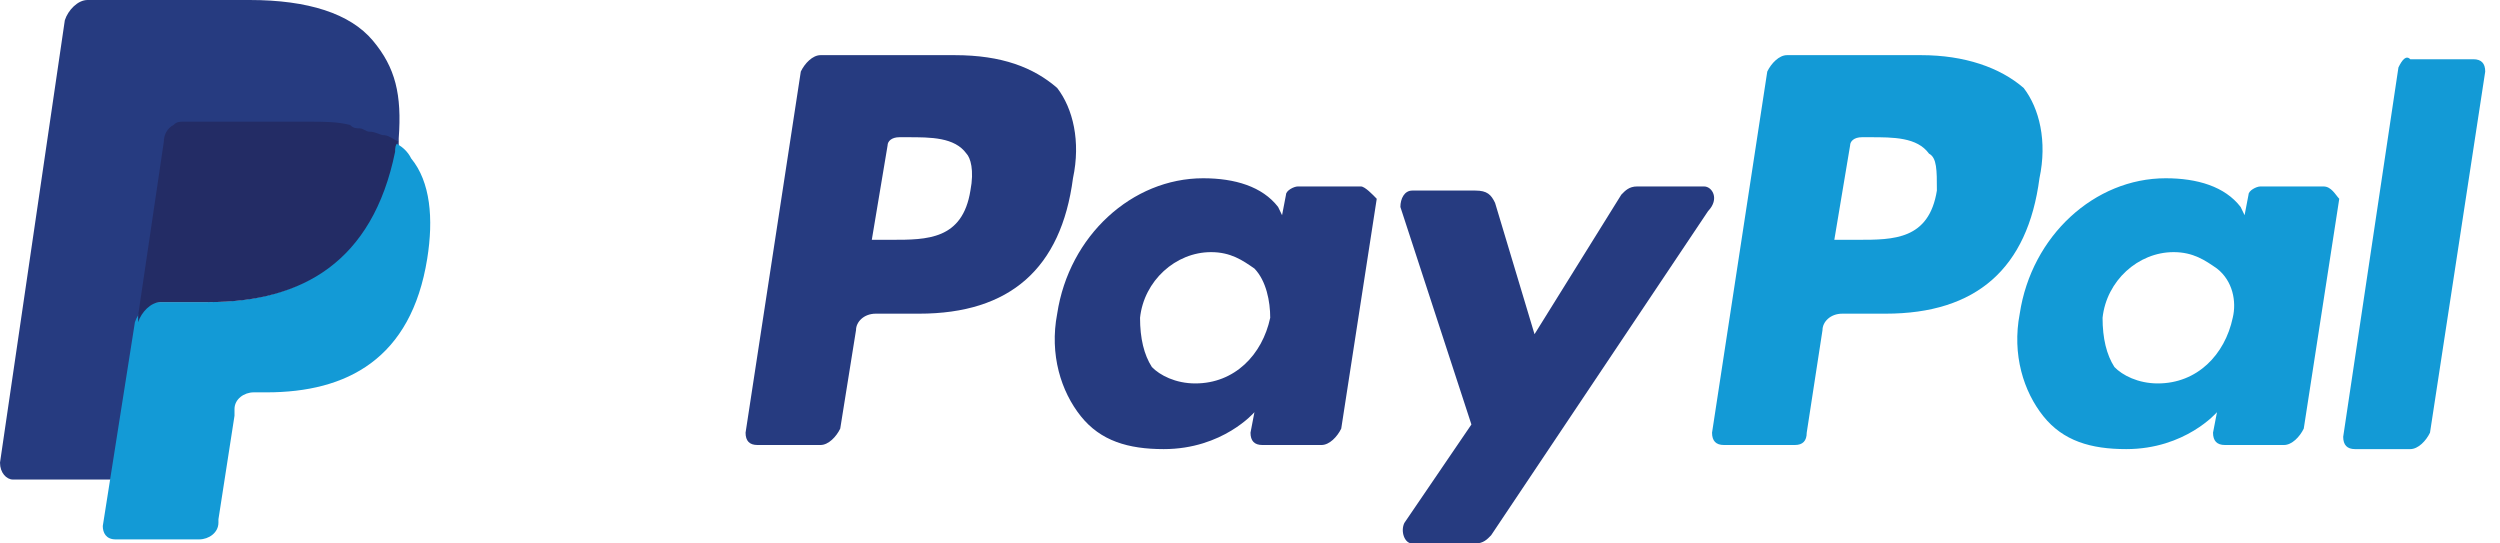 <svg width="115" height="25" viewBox="0 0 115 25" fill="none" xmlns="http://www.w3.org/2000/svg">
<path d="M88.371 2.537H82.201C81.839 2.537 81.476 2.914 81.294 3.292L78.754 19.904C78.754 20.281 78.935 20.47 79.298 20.47H82.564C82.927 20.47 83.109 20.281 83.109 19.904L83.835 15.184C83.835 14.807 84.198 14.429 84.742 14.429H86.738C90.912 14.429 93.271 12.353 93.815 8.2C94.178 6.501 93.815 4.991 93.089 4.047C92 3.103 90.367 2.537 88.371 2.537V2.537ZM89.097 8.766C88.734 11.031 87.101 11.031 85.468 11.031H84.379L85.105 6.69C85.105 6.501 85.286 6.312 85.649 6.312H86.012C87.101 6.312 88.19 6.312 88.734 7.067C89.097 7.256 89.097 7.822 89.097 8.766" fill="#139AD6"/>
<path d="M43.913 2.537H37.744C37.381 2.537 37.018 2.914 36.837 3.292L34.296 19.904C34.296 20.281 34.477 20.47 34.84 20.47H37.744C38.107 20.47 38.47 20.092 38.651 19.715L39.377 15.184C39.377 14.807 39.74 14.429 40.284 14.429H42.28C46.454 14.429 48.813 12.353 49.357 8.2C49.72 6.501 49.357 4.991 48.631 4.047C47.543 3.103 46.091 2.537 43.913 2.537V2.537ZM44.639 8.766C44.276 11.031 42.643 11.031 41.01 11.031H40.103L40.829 6.69C40.829 6.501 41.01 6.312 41.373 6.312H41.736C42.825 6.312 43.913 6.312 44.458 7.067C44.639 7.256 44.821 7.822 44.639 8.766Z" fill="#263B80"/>
<path d="M62.604 8.577H59.7C59.519 8.577 59.156 8.766 59.156 8.955L58.975 9.899L58.793 9.521C58.067 8.577 56.797 8.2 55.345 8.2C52.079 8.2 49.176 10.842 48.631 14.429C48.269 16.317 48.813 18.016 49.72 19.148C50.627 20.281 51.898 20.659 53.531 20.659C56.253 20.659 57.704 18.96 57.704 18.96L57.523 19.904C57.523 20.281 57.704 20.47 58.067 20.47H60.789C61.152 20.47 61.515 20.092 61.697 19.715L63.33 9.144C63.148 8.955 62.785 8.577 62.604 8.577V8.577ZM58.43 14.618C58.067 16.317 56.797 17.638 54.983 17.638C54.075 17.638 53.349 17.261 52.986 16.883C52.623 16.317 52.442 15.562 52.442 14.618C52.623 12.919 54.075 11.598 55.708 11.598C56.616 11.598 57.16 11.975 57.704 12.353C58.249 12.919 58.43 13.863 58.43 14.618Z" fill="#263B80"/>
<path d="M106.88 8.577H103.977C103.795 8.577 103.432 8.766 103.432 8.955L103.251 9.899L103.069 9.521C102.344 8.577 101.073 8.2 99.622 8.2C96.355 8.2 93.452 10.842 92.908 14.429C92.545 16.317 93.089 18.016 93.996 19.148C94.904 20.281 96.174 20.659 97.807 20.659C100.529 20.659 101.981 18.96 101.981 18.96L101.799 19.904C101.799 20.281 101.981 20.47 102.344 20.47H105.065C105.428 20.47 105.791 20.092 105.973 19.715L107.606 9.144C107.424 8.955 107.243 8.577 106.88 8.577V8.577ZM102.706 14.618C102.344 16.317 101.073 17.638 99.259 17.638C98.351 17.638 97.626 17.261 97.263 16.883C96.9 16.317 96.718 15.562 96.718 14.618C96.9 12.919 98.351 11.598 99.985 11.598C100.892 11.598 101.436 11.975 101.981 12.353C102.706 12.919 102.888 13.863 102.706 14.618Z" fill="#139AD6"/>
<path d="M78.391 8.577H75.306C74.943 8.577 74.762 8.766 74.58 8.955L70.588 15.373L68.773 9.332C68.592 8.955 68.411 8.766 67.866 8.766H64.963C64.6 8.766 64.418 9.143 64.418 9.521L67.685 19.526L64.6 24.056C64.418 24.434 64.6 25 64.963 25H67.866C68.229 25 68.411 24.811 68.592 24.622L78.572 9.71C79.117 9.143 78.754 8.577 78.391 8.577" fill="#263B80"/>
<path d="M110.328 3.103L107.787 20.092C107.787 20.47 107.969 20.659 108.332 20.659H110.872C111.235 20.659 111.598 20.281 111.78 19.903L114.32 3.291C114.32 2.914 114.139 2.725 113.776 2.725H110.872C110.691 2.536 110.509 2.725 110.328 3.103" fill="#139AD6"/>
<path d="M17.148 1.864C16.104 0.621 14.166 0 11.482 0H4.026C3.579 0 3.131 0.466 2.982 0.932L0 21.282C0 21.748 0.298 22.059 0.596 22.059H5.219L6.412 14.447V14.758C6.561 14.291 7.008 13.825 7.456 13.825H9.692C14.017 13.825 17.297 11.961 18.341 6.835V6.369C18.192 6.369 18.192 6.369 18.341 6.369C18.49 4.35 18.192 3.107 17.148 1.864" fill="#263B80"/>
<path d="M18.027 6.52V6.981C16.993 12.207 13.742 13.898 9.457 13.898H7.24C6.797 13.898 6.354 14.359 6.206 14.82L4.728 24.197C4.728 24.504 4.876 24.812 5.319 24.812H9.161C9.605 24.812 10.048 24.504 10.048 24.043V23.889L10.787 19.124V18.817C10.787 18.356 11.23 18.048 11.673 18.048H12.264C15.958 18.048 18.914 16.511 19.652 11.9C19.948 10.055 19.8 8.364 18.914 7.288C18.766 6.981 18.47 6.673 18.027 6.52" fill="#139AD6"/>
<path d="M16.993 6.058C16.845 6.058 16.697 5.904 16.549 5.904C16.402 5.904 16.254 5.904 16.106 5.75C15.515 5.597 14.924 5.597 14.185 5.597H8.423C8.275 5.597 8.127 5.597 7.979 5.75C7.684 5.904 7.536 6.212 7.536 6.519L6.354 14.512V14.82C6.502 14.358 6.945 13.897 7.388 13.897H9.605C13.89 13.897 17.141 12.053 18.175 6.98C18.175 6.826 18.175 6.673 18.323 6.519C18.027 6.365 17.879 6.212 17.584 6.212C17.141 6.058 17.141 6.058 16.993 6.058" fill="#232C65"/>
</svg>
